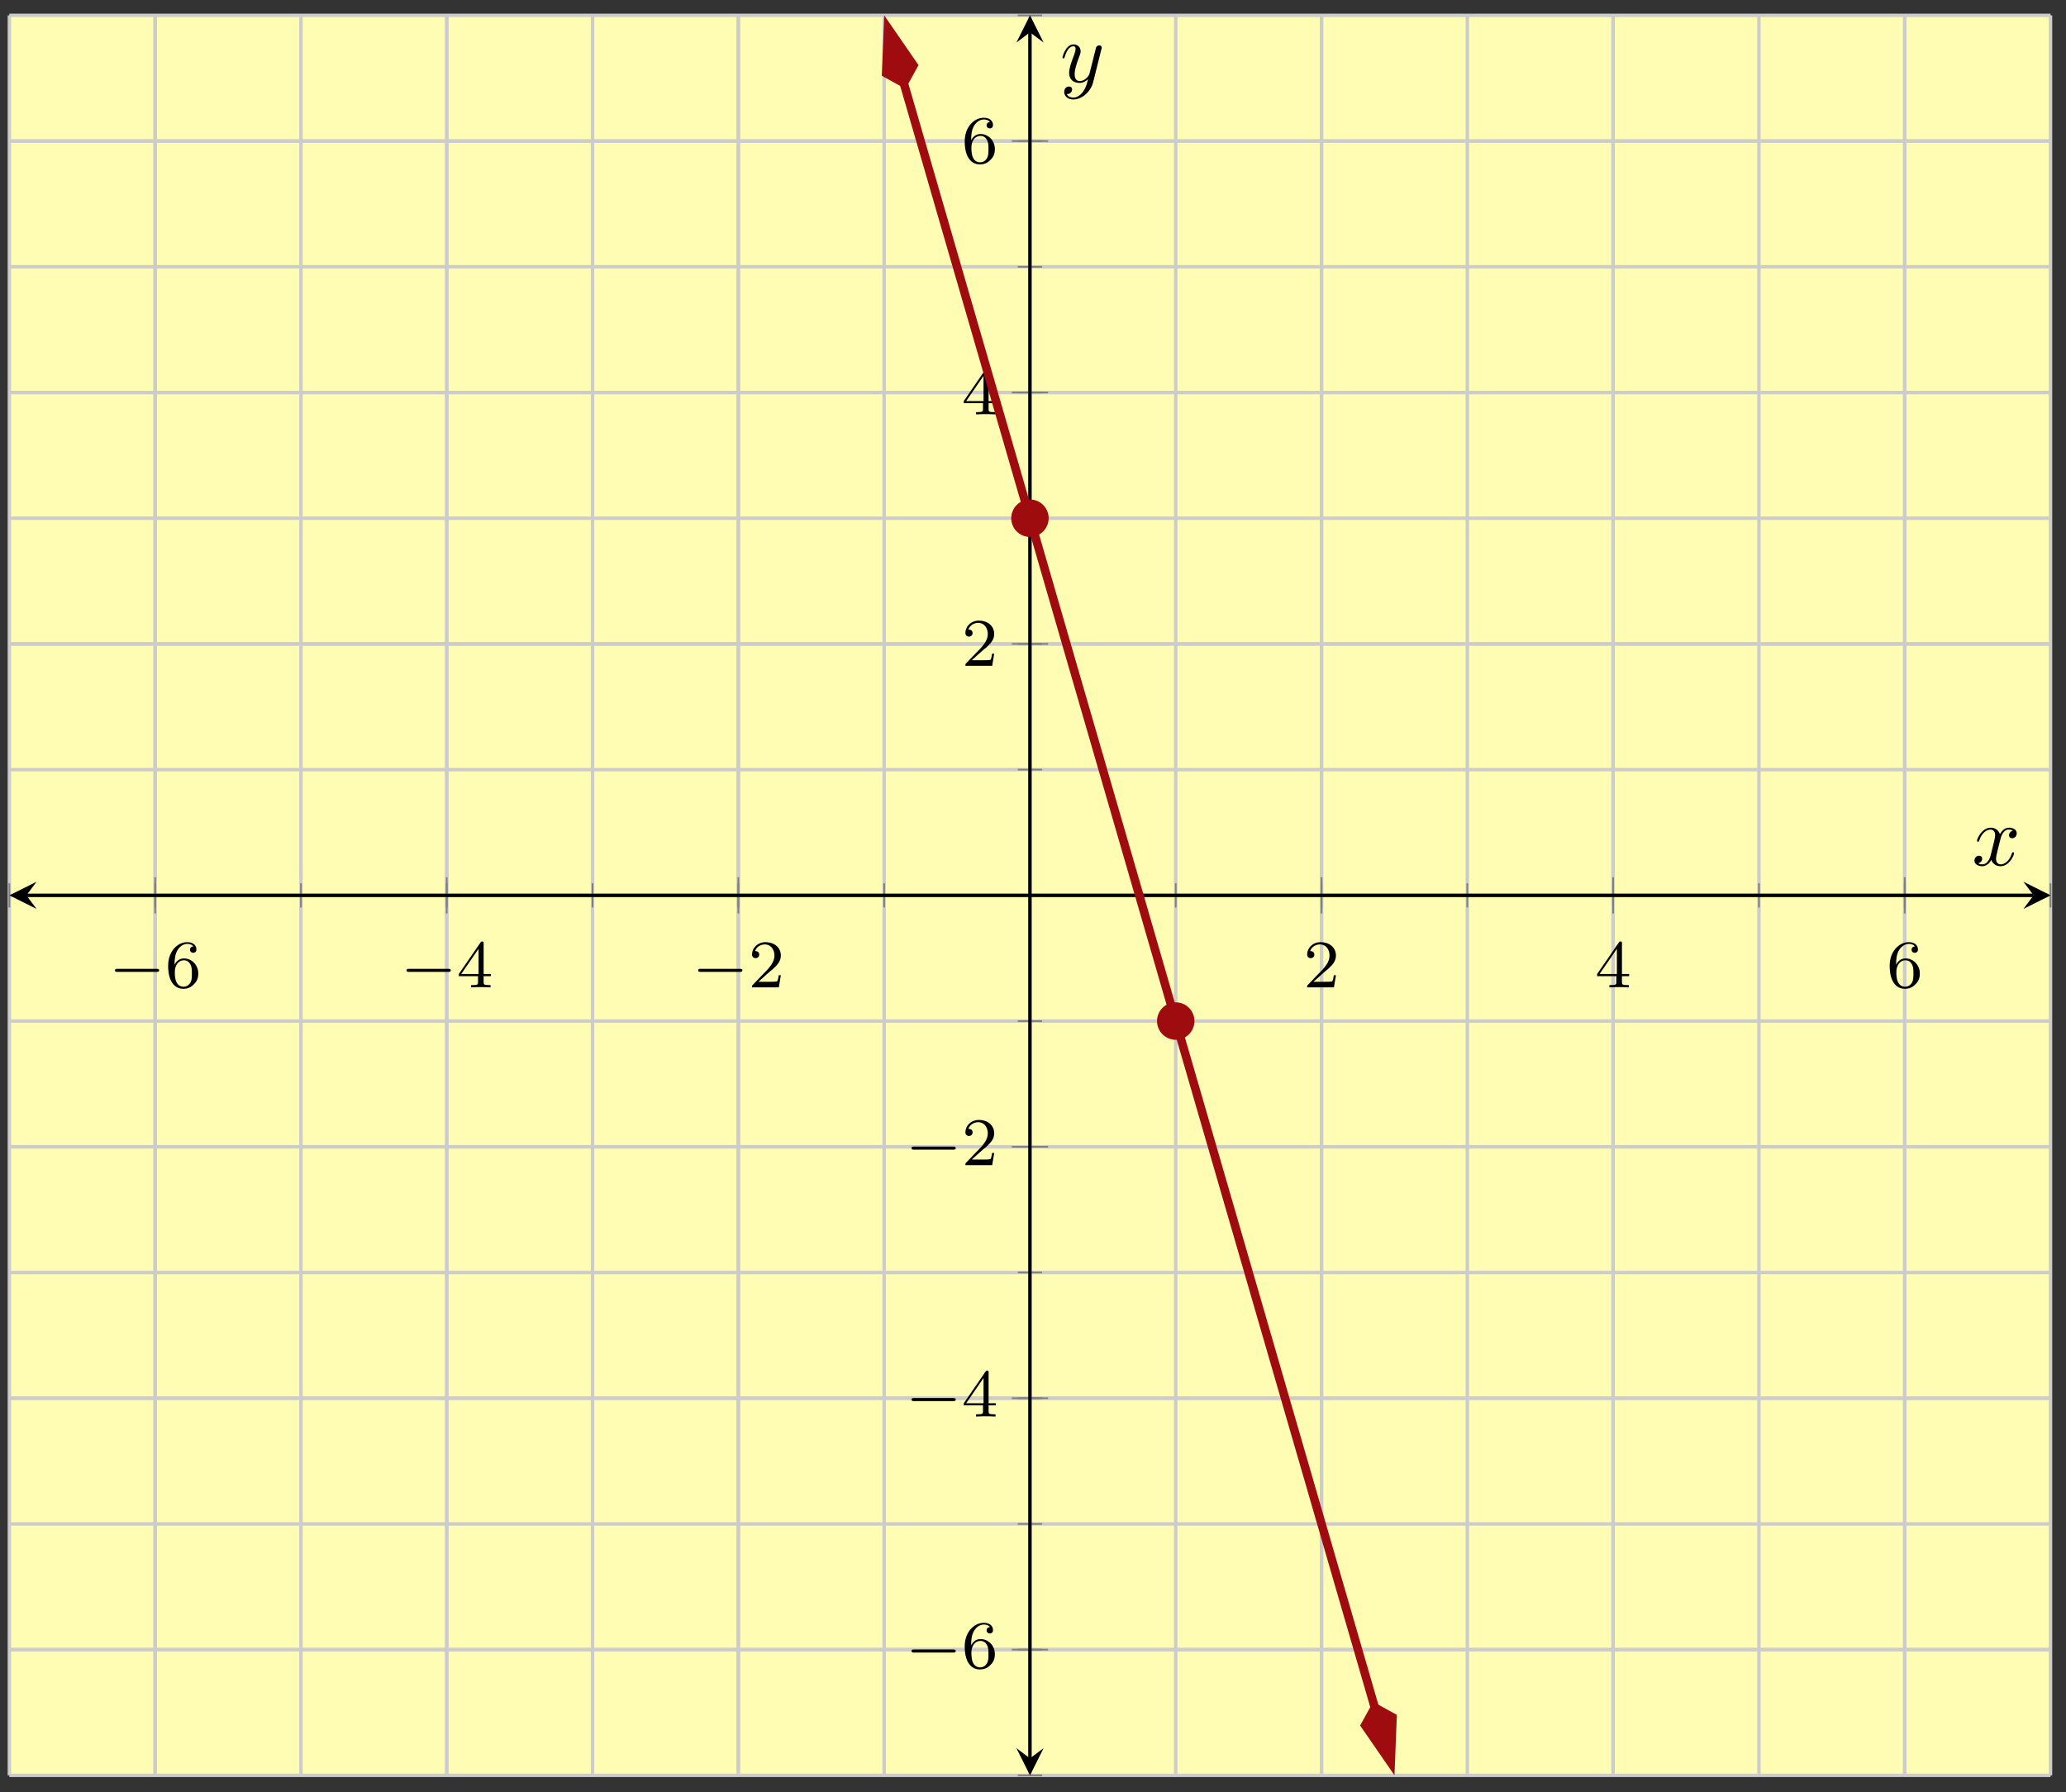 <?xml version="1.0" encoding="UTF-8"?>
<svg xmlns="http://www.w3.org/2000/svg" xmlns:xlink="http://www.w3.org/1999/xlink" width="242pt" height="210pt" viewBox="0 0 242 210" version="1.1">
<rect x="0" y="0" width="242" height="210" fill="#333333" stroke="none"/>
<defs>
<g>
<symbol overflow="visible" id="glyph0-0">
<path style="stroke:none;" d=""/>
</symbol>
<symbol overflow="visible" id="glyph0-1">
<path style="stroke:none;" d="M 5.562 -1.812 C 5.703 -1.812 5.875 -1.812 5.875 -1.984 C 5.875 -2.172 5.703 -2.172 5.562 -2.172 L 1 -2.172 C 0.875 -2.172 0.703 -2.172 0.703 -1.984 C 0.703 -1.812 0.875 -1.812 1 -1.812 Z M 5.562 -1.812 "/>
</symbol>
<symbol overflow="visible" id="glyph1-0">
<path style="stroke:none;" d=""/>
</symbol>
<symbol overflow="visible" id="glyph1-1">
<path style="stroke:none;" d="M 1.094 -2.641 C 1.094 -3.297 1.156 -3.875 1.438 -4.359 C 1.688 -4.766 2.094 -5.094 2.594 -5.094 C 2.75 -5.094 3.109 -5.062 3.297 -4.797 C 2.938 -4.766 2.906 -4.5 2.906 -4.422 C 2.906 -4.172 3.094 -4.047 3.281 -4.047 C 3.422 -4.047 3.656 -4.125 3.656 -4.438 C 3.656 -4.906 3.297 -5.297 2.578 -5.297 C 1.469 -5.297 0.344 -4.25 0.344 -2.531 C 0.344 -0.359 1.359 0.172 2.125 0.172 C 2.516 0.172 2.922 0.062 3.281 -0.281 C 3.609 -0.594 3.875 -0.922 3.875 -1.625 C 3.875 -2.656 3.078 -3.391 2.203 -3.391 C 1.625 -3.391 1.281 -3.031 1.094 -2.641 Z M 2.125 -0.078 C 1.703 -0.078 1.438 -0.359 1.328 -0.594 C 1.141 -0.953 1.125 -1.484 1.125 -1.797 C 1.125 -2.578 1.547 -3.172 2.172 -3.172 C 2.562 -3.172 2.812 -2.969 2.953 -2.688 C 3.125 -2.391 3.125 -2.031 3.125 -1.625 C 3.125 -1.219 3.125 -0.875 2.969 -0.578 C 2.75 -0.219 2.484 -0.078 2.125 -0.078 Z M 2.125 -0.078 "/>
</symbol>
<symbol overflow="visible" id="glyph1-2">
<path style="stroke:none;" d="M 3.141 -5.156 C 3.141 -5.312 3.141 -5.375 2.969 -5.375 C 2.875 -5.375 2.859 -5.375 2.781 -5.266 L 0.234 -1.562 L 0.234 -1.312 L 2.484 -1.312 L 2.484 -0.641 C 2.484 -0.344 2.469 -0.266 1.844 -0.266 L 1.672 -0.266 L 1.672 0 C 2.344 -0.031 2.359 -0.031 2.812 -0.031 C 3.266 -0.031 3.281 -0.031 3.953 0 L 3.953 -0.266 L 3.781 -0.266 C 3.156 -0.266 3.141 -0.344 3.141 -0.641 L 3.141 -1.312 L 3.984 -1.312 L 3.984 -1.562 L 3.141 -1.562 Z M 2.547 -4.516 L 2.547 -1.562 L 0.516 -1.562 Z M 2.547 -4.516 "/>
</symbol>
<symbol overflow="visible" id="glyph1-3">
<path style="stroke:none;" d="M 2.25 -1.625 C 2.375 -1.75 2.703 -2.016 2.844 -2.125 C 3.328 -2.578 3.797 -3.016 3.797 -3.734 C 3.797 -4.688 3 -5.297 2.016 -5.297 C 1.047 -5.297 0.422 -4.578 0.422 -3.859 C 0.422 -3.469 0.734 -3.422 0.844 -3.422 C 1.016 -3.422 1.266 -3.531 1.266 -3.844 C 1.266 -4.25 0.859 -4.25 0.766 -4.25 C 1 -4.844 1.531 -5.031 1.922 -5.031 C 2.656 -5.031 3.047 -4.406 3.047 -3.734 C 3.047 -2.906 2.469 -2.297 1.516 -1.344 L 0.516 -0.297 C 0.422 -0.219 0.422 -0.203 0.422 0 L 3.562 0 L 3.797 -1.422 L 3.547 -1.422 C 3.531 -1.266 3.469 -0.875 3.375 -0.719 C 3.328 -0.656 2.719 -0.656 2.594 -0.656 L 1.172 -0.656 Z M 2.25 -1.625 "/>
</symbol>
<symbol overflow="visible" id="glyph2-0">
<path style="stroke:none;" d=""/>
</symbol>
<symbol overflow="visible" id="glyph2-1">
<path style="stroke:none;" d="M 3.328 -3.016 C 3.391 -3.266 3.625 -4.188 4.312 -4.188 C 4.359 -4.188 4.609 -4.188 4.812 -4.062 C 4.531 -4 4.344 -3.766 4.344 -3.516 C 4.344 -3.359 4.453 -3.172 4.719 -3.172 C 4.938 -3.172 5.25 -3.344 5.25 -3.75 C 5.25 -4.266 4.672 -4.406 4.328 -4.406 C 3.75 -4.406 3.406 -3.875 3.281 -3.656 C 3.031 -4.312 2.5 -4.406 2.203 -4.406 C 1.172 -4.406 0.594 -3.125 0.594 -2.875 C 0.594 -2.766 0.703 -2.766 0.719 -2.766 C 0.797 -2.766 0.828 -2.797 0.844 -2.875 C 1.188 -3.938 1.844 -4.188 2.188 -4.188 C 2.375 -4.188 2.719 -4.094 2.719 -3.516 C 2.719 -3.203 2.547 -2.547 2.188 -1.141 C 2.031 -0.531 1.672 -0.109 1.234 -0.109 C 1.172 -0.109 0.953 -0.109 0.734 -0.234 C 0.984 -0.297 1.203 -0.5 1.203 -0.781 C 1.203 -1.047 0.984 -1.125 0.844 -1.125 C 0.531 -1.125 0.297 -0.875 0.297 -0.547 C 0.297 -0.094 0.781 0.109 1.219 0.109 C 1.891 0.109 2.25 -0.594 2.266 -0.641 C 2.391 -0.281 2.75 0.109 3.344 0.109 C 4.375 0.109 4.938 -1.172 4.938 -1.422 C 4.938 -1.531 4.859 -1.531 4.828 -1.531 C 4.734 -1.531 4.719 -1.484 4.688 -1.422 C 4.359 -0.344 3.688 -0.109 3.375 -0.109 C 2.984 -0.109 2.828 -0.422 2.828 -0.766 C 2.828 -0.984 2.875 -1.203 2.984 -1.641 Z M 3.328 -3.016 "/>
</symbol>
<symbol overflow="visible" id="glyph2-2">
<path style="stroke:none;" d="M 4.844 -3.797 C 4.891 -3.938 4.891 -3.953 4.891 -4.031 C 4.891 -4.203 4.75 -4.297 4.594 -4.297 C 4.5 -4.297 4.344 -4.234 4.25 -4.094 C 4.234 -4.031 4.141 -3.734 4.109 -3.547 C 4.031 -3.297 3.969 -3.016 3.906 -2.75 L 3.453 -0.953 C 3.422 -0.812 2.984 -0.109 2.328 -0.109 C 1.828 -0.109 1.719 -0.547 1.719 -0.922 C 1.719 -1.375 1.891 -2 2.219 -2.875 C 2.375 -3.281 2.422 -3.391 2.422 -3.594 C 2.422 -4.031 2.109 -4.406 1.609 -4.406 C 0.656 -4.406 0.297 -2.953 0.297 -2.875 C 0.297 -2.766 0.391 -2.766 0.406 -2.766 C 0.516 -2.766 0.516 -2.797 0.562 -2.953 C 0.844 -3.891 1.234 -4.188 1.578 -4.188 C 1.656 -4.188 1.828 -4.188 1.828 -3.875 C 1.828 -3.625 1.719 -3.359 1.656 -3.172 C 1.25 -2.109 1.078 -1.547 1.078 -1.078 C 1.078 -0.188 1.703 0.109 2.297 0.109 C 2.688 0.109 3.016 -0.062 3.297 -0.344 C 3.172 0.172 3.047 0.672 2.656 1.203 C 2.391 1.531 2.016 1.828 1.562 1.828 C 1.422 1.828 0.969 1.797 0.797 1.406 C 0.953 1.406 1.094 1.406 1.219 1.281 C 1.328 1.203 1.422 1.062 1.422 0.875 C 1.422 0.562 1.156 0.531 1.062 0.531 C 0.828 0.531 0.5 0.688 0.5 1.172 C 0.5 1.672 0.938 2.047 1.562 2.047 C 2.578 2.047 3.609 1.141 3.891 0.016 Z M 4.844 -3.797 "/>
</symbol>
</g>
<clipPath id="clip1">
  <path d="M 91 1.797 L 176 1.797 L 176 208.008 L 91 208.008 Z M 91 1.797 "/>
</clipPath>
<clipPath id="clip2">
  <path d="M 89 1.797 L 122 1.797 L 122 24 L 89 24 Z M 89 1.797 "/>
</clipPath>
<clipPath id="clip3">
  <path d="M 145 185 L 178 185 L 178 208.008 L 145 208.008 Z M 145 185 "/>
</clipPath>
</defs>
<g id="surface1">
<path style=" stroke:none;fill-rule:nonzero;fill:rgb(100%,98.47%,70.001%);fill-opacity:1;" d="M 1.098 208.008 L 240.199 208.008 L 240.199 1.797 L 1.098 1.797 Z M 1.098 208.008 "/>
<path style="fill:none;stroke-width:0.399;stroke-linecap:butt;stroke-linejoin:miter;stroke:rgb(79.999%,79.999%,79.999%);stroke-opacity:1;stroke-miterlimit:10;" d="M 0.002 0 L 0.002 206.207 M 17.079 0 L 17.079 206.207 M 34.156 0 L 34.156 206.207 M 51.233 0 L 51.233 206.207 M 68.311 0 L 68.311 206.207 M 85.388 0 L 85.388 206.207 M 102.469 0 L 102.469 206.207 M 119.546 0 L 119.546 206.207 M 136.624 0 L 136.624 206.207 M 153.701 0 L 153.701 206.207 M 170.778 0 L 170.778 206.207 M 187.855 0 L 187.855 206.207 M 204.937 0 L 204.937 206.207 M 222.014 0 L 222.014 206.207 M 239.091 0 L 239.091 206.207 " transform="matrix(1,0,0,-1,1.096,208.008)"/>
<path style="fill:none;stroke-width:0.399;stroke-linecap:butt;stroke-linejoin:miter;stroke:rgb(79.999%,79.999%,79.999%);stroke-opacity:1;stroke-miterlimit:10;" d="M 17.079 0 L 17.079 206.207 M 51.233 0 L 51.233 206.207 M 85.388 0 L 85.388 206.207 M 153.701 0 L 153.701 206.207 M 187.855 0 L 187.855 206.207 M 222.014 0 L 222.014 206.207 " transform="matrix(1,0,0,-1,1.096,208.008)"/>
<path style="fill:none;stroke-width:0.399;stroke-linecap:butt;stroke-linejoin:miter;stroke:rgb(79.999%,79.999%,79.999%);stroke-opacity:1;stroke-miterlimit:10;" d="M 0.002 0 L 239.091 0 M 0.002 14.73 L 239.091 14.73 M 0.002 29.456 L 239.091 29.456 M 0.002 44.187 L 239.091 44.187 M 0.002 58.917 L 239.091 58.917 M 0.002 73.647 L 239.091 73.647 M 0.002 88.373 L 239.091 88.373 M 0.002 103.103 L 239.091 103.103 M 0.002 117.834 L 239.091 117.834 M 0.002 132.564 L 239.091 132.564 M 0.002 147.29 L 239.091 147.29 M 0.002 162.02 L 239.091 162.02 M 0.002 176.75 L 239.091 176.75 M 0.002 191.481 L 239.091 191.481 M 0.002 206.207 L 239.091 206.207 " transform="matrix(1,0,0,-1,1.096,208.008)"/>
<path style="fill:none;stroke-width:0.399;stroke-linecap:butt;stroke-linejoin:miter;stroke:rgb(79.999%,79.999%,79.999%);stroke-opacity:1;stroke-miterlimit:10;" d="M 0.002 14.73 L 239.091 14.73 M 0.002 44.187 L 239.091 44.187 M 0.002 73.647 L 239.091 73.647 M 0.002 132.564 L 239.091 132.564 M 0.002 162.02 L 239.091 162.02 M 0.002 191.481 L 239.091 191.481 " transform="matrix(1,0,0,-1,1.096,208.008)"/>
<path style="fill:none;stroke-width:0.199;stroke-linecap:butt;stroke-linejoin:miter;stroke:rgb(50%,50%,50%);stroke-opacity:1;stroke-miterlimit:10;" d="M 0.002 101.685 L 0.002 104.521 M 17.079 101.685 L 17.079 104.521 M 34.156 101.685 L 34.156 104.521 M 51.233 101.685 L 51.233 104.521 M 68.311 101.685 L 68.311 104.521 M 85.388 101.685 L 85.388 104.521 M 102.469 101.685 L 102.469 104.521 M 119.546 101.685 L 119.546 104.521 M 136.624 101.685 L 136.624 104.521 M 153.701 101.685 L 153.701 104.521 M 170.778 101.685 L 170.778 104.521 M 187.855 101.685 L 187.855 104.521 M 204.937 101.685 L 204.937 104.521 M 222.014 101.685 L 222.014 104.521 M 239.091 101.685 L 239.091 104.521 " transform="matrix(1,0,0,-1,1.096,208.008)"/>
<path style="fill:none;stroke-width:0.199;stroke-linecap:butt;stroke-linejoin:miter;stroke:rgb(50%,50%,50%);stroke-opacity:1;stroke-miterlimit:10;" d="M 17.079 100.978 L 17.079 105.228 M 51.233 100.978 L 51.233 105.228 M 85.388 100.978 L 85.388 105.228 M 153.701 100.978 L 153.701 105.228 M 187.855 100.978 L 187.855 105.228 M 222.014 100.978 L 222.014 105.228 " transform="matrix(1,0,0,-1,1.096,208.008)"/>
<path style="fill:none;stroke-width:0.199;stroke-linecap:butt;stroke-linejoin:miter;stroke:rgb(50%,50%,50%);stroke-opacity:1;stroke-miterlimit:10;" d="M 118.128 0 L 120.964 0 M 118.128 14.73 L 120.964 14.73 M 118.128 29.456 L 120.964 29.456 M 118.128 44.187 L 120.964 44.187 M 118.128 58.917 L 120.964 58.917 M 118.128 73.647 L 120.964 73.647 M 118.128 88.373 L 120.964 88.373 M 118.128 103.103 L 120.964 103.103 M 118.128 117.834 L 120.964 117.834 M 118.128 132.564 L 120.964 132.564 M 118.128 147.29 L 120.964 147.29 M 118.128 162.02 L 120.964 162.02 M 118.128 176.75 L 120.964 176.75 M 118.128 191.481 L 120.964 191.481 M 118.128 206.207 L 120.964 206.207 " transform="matrix(1,0,0,-1,1.096,208.008)"/>
<path style="fill:none;stroke-width:0.199;stroke-linecap:butt;stroke-linejoin:miter;stroke:rgb(50%,50%,50%);stroke-opacity:1;stroke-miterlimit:10;" d="M 117.418 14.73 L 121.671 14.73 M 117.418 44.187 L 121.671 44.187 M 117.418 73.647 L 121.671 73.647 M 117.418 132.564 L 121.671 132.564 M 117.418 162.02 L 121.671 162.02 M 117.418 191.481 L 121.671 191.481 " transform="matrix(1,0,0,-1,1.096,208.008)"/>
<path style="fill:none;stroke-width:0.399;stroke-linecap:butt;stroke-linejoin:miter;stroke:rgb(0%,0%,0%);stroke-opacity:1;stroke-miterlimit:10;" d="M 1.994 103.103 L 237.099 103.103 " transform="matrix(1,0,0,-1,1.096,208.008)"/>
<path style=" stroke:none;fill-rule:nonzero;fill:rgb(0%,0%,0%);fill-opacity:1;" d="M 1.098 104.902 L 4.285 106.496 L 3.09 104.902 L 4.285 103.309 "/>
<path style=" stroke:none;fill-rule:nonzero;fill:rgb(0%,0%,0%);fill-opacity:1;" d="M 240.199 104.902 L 237.012 103.309 L 238.207 104.902 L 237.012 106.496 "/>
<path style="fill:none;stroke-width:0.399;stroke-linecap:butt;stroke-linejoin:miter;stroke:rgb(0%,0%,0%);stroke-opacity:1;stroke-miterlimit:10;" d="M 119.546 1.992 L 119.546 204.215 " transform="matrix(1,0,0,-1,1.096,208.008)"/>
<path style=" stroke:none;fill-rule:nonzero;fill:rgb(0%,0%,0%);fill-opacity:1;" d="M 120.648 208.008 L 122.242 204.82 L 120.648 206.016 L 119.055 204.82 "/>
<path style=" stroke:none;fill-rule:nonzero;fill:rgb(0%,0%,0%);fill-opacity:1;" d="M 120.648 1.797 L 119.055 4.984 L 120.648 3.789 L 122.242 4.984 "/>
<g style="fill:rgb(0%,0%,0%);fill-opacity:1;">
  <use xlink:href="#glyph0-1" x="12.764" y="115.684"/>
</g>
<g style="fill:rgb(0%,0%,0%);fill-opacity:1;">
  <use xlink:href="#glyph1-1" x="19.351" y="115.684"/>
</g>
<g style="fill:rgb(0%,0%,0%);fill-opacity:1;">
  <use xlink:href="#glyph0-1" x="46.921" y="115.684"/>
</g>
<g style="fill:rgb(0%,0%,0%);fill-opacity:1;">
  <use xlink:href="#glyph1-2" x="53.509" y="115.684"/>
</g>
<g style="fill:rgb(0%,0%,0%);fill-opacity:1;">
  <use xlink:href="#glyph0-1" x="81.079" y="115.684"/>
</g>
<g style="fill:rgb(0%,0%,0%);fill-opacity:1;">
  <use xlink:href="#glyph1-3" x="87.666" y="115.684"/>
</g>
<g style="fill:rgb(0%,0%,0%);fill-opacity:1;">
  <use xlink:href="#glyph1-3" x="152.688" y="115.684"/>
</g>
<g style="fill:rgb(0%,0%,0%);fill-opacity:1;">
  <use xlink:href="#glyph1-2" x="186.845" y="115.684"/>
</g>
<g style="fill:rgb(0%,0%,0%);fill-opacity:1;">
  <use xlink:href="#glyph1-1" x="221.003" y="115.684"/>
</g>
<g style="fill:rgb(0%,0%,0%);fill-opacity:1;">
  <use xlink:href="#glyph0-1" x="106.07" y="195.432"/>
</g>
<g style="fill:rgb(0%,0%,0%);fill-opacity:1;">
  <use xlink:href="#glyph1-1" x="112.658" y="195.432"/>
</g>
<g style="fill:rgb(0%,0%,0%);fill-opacity:1;">
  <use xlink:href="#glyph0-1" x="106.07" y="165.972"/>
</g>
<g style="fill:rgb(0%,0%,0%);fill-opacity:1;">
  <use xlink:href="#glyph1-2" x="112.658" y="165.972"/>
</g>
<g style="fill:rgb(0%,0%,0%);fill-opacity:1;">
  <use xlink:href="#glyph0-1" x="106.07" y="136.513"/>
</g>
<g style="fill:rgb(0%,0%,0%);fill-opacity:1;">
  <use xlink:href="#glyph1-3" x="112.658" y="136.513"/>
</g>
<g style="fill:rgb(0%,0%,0%);fill-opacity:1;">
  <use xlink:href="#glyph1-3" x="112.658" y="78.01"/>
</g>
<g style="fill:rgb(0%,0%,0%);fill-opacity:1;">
  <use xlink:href="#glyph1-2" x="112.658" y="48.552"/>
</g>
<g style="fill:rgb(0%,0%,0%);fill-opacity:1;">
  <use xlink:href="#glyph1-1" x="112.658" y="19.093"/>
</g>
<g clip-path="url(#clip1)" clip-rule="nonzero">
<path style="fill:none;stroke-width:0.996;stroke-linecap:butt;stroke-linejoin:miter;stroke:rgb(61.96%,4.706%,5.881%);stroke-opacity:1;stroke-miterlimit:10;" d="M 104.766 198.273 L 104.957 197.617 L 107.449 189.024 L 109.937 180.434 L 114.922 163.247 L 117.41 154.657 L 119.902 146.064 L 122.39 137.474 L 127.374 120.287 L 129.862 111.697 L 132.354 103.103 L 134.842 94.514 L 139.827 77.327 L 142.315 68.737 L 144.807 60.143 L 147.295 51.554 L 152.279 34.367 L 154.767 25.777 L 157.259 17.183 L 159.751 8.594 L 159.939 7.937 " transform="matrix(1,0,0,-1,1.096,208.008)"/>
</g>
<path style=" stroke:none;fill-rule:nonzero;fill:rgb(61.96%,4.706%,5.881%);fill-opacity:1;" d="M 104.008 3.309 L 103.797 8.59 L 105.867 9.73 L 107.008 7.66 Z M 104.008 3.309 "/>
<g clip-path="url(#clip2)" clip-rule="nonzero">
<path style="fill:none;stroke-width:0.996;stroke-linecap:butt;stroke-linejoin:miter;stroke:rgb(61.96%,4.706%,5.881%);stroke-opacity:1;stroke-miterlimit:10;" d="M 7.39 -0 L 2.377 1.672 L 0.705 0.001 L 2.376 -1.67 Z M 7.39 -0 " transform="matrix(-0.278,-0.96,-0.96,0.278,106.065,10.407)"/>
</g>
<path style=" stroke:none;fill-rule:nonzero;fill:rgb(61.96%,4.706%,5.881%);fill-opacity:1;" d="M 162.906 206.496 L 163.113 201.211 L 161.043 200.07 L 159.902 202.145 Z M 162.906 206.496 "/>
<g clip-path="url(#clip3)" clip-rule="nonzero">
<path style="fill:none;stroke-width:0.996;stroke-linecap:butt;stroke-linejoin:miter;stroke:rgb(61.96%,4.706%,5.881%);stroke-opacity:1;stroke-miterlimit:10;" d="M 7.393 0 L 2.374 1.67 L 0.702 -0.001 L 2.377 -1.674 Z M 7.393 0 " transform="matrix(0.278,0.96,0.96,-0.278,160.848,199.396)"/>
</g>
<path style="fill-rule:nonzero;fill:rgb(61.96%,4.706%,5.881%);fill-opacity:1;stroke-width:0.399;stroke-linecap:butt;stroke-linejoin:miter;stroke:rgb(61.96%,4.706%,5.881%);stroke-opacity:1;stroke-miterlimit:10;" d="M 121.538 147.29 C 121.538 148.392 120.644 149.286 119.546 149.286 C 118.445 149.286 117.554 148.392 117.554 147.29 C 117.554 146.192 118.445 145.298 119.546 145.298 C 120.644 145.298 121.538 146.192 121.538 147.29 Z M 121.538 147.29 " transform="matrix(1,0,0,-1,1.096,208.008)"/>
<path style="fill-rule:nonzero;fill:rgb(61.96%,4.706%,5.881%);fill-opacity:1;stroke-width:0.399;stroke-linecap:butt;stroke-linejoin:miter;stroke:rgb(61.96%,4.706%,5.881%);stroke-opacity:1;stroke-miterlimit:10;" d="M 138.616 88.373 C 138.616 89.475 137.725 90.369 136.624 90.369 C 135.522 90.369 134.631 89.475 134.631 88.373 C 134.631 87.276 135.522 86.381 136.624 86.381 C 137.725 86.381 138.616 87.276 138.616 88.373 Z M 138.616 88.373 " transform="matrix(1,0,0,-1,1.096,208.008)"/>
<g style="fill:rgb(0%,0%,0%);fill-opacity:1;">
  <use xlink:href="#glyph2-1" x="230.979" y="101.384"/>
</g>
<g style="fill:rgb(0%,0%,0%);fill-opacity:1;">
  <use xlink:href="#glyph2-2" x="124.157" y="9.608"/>
</g>
</g>
</svg>
